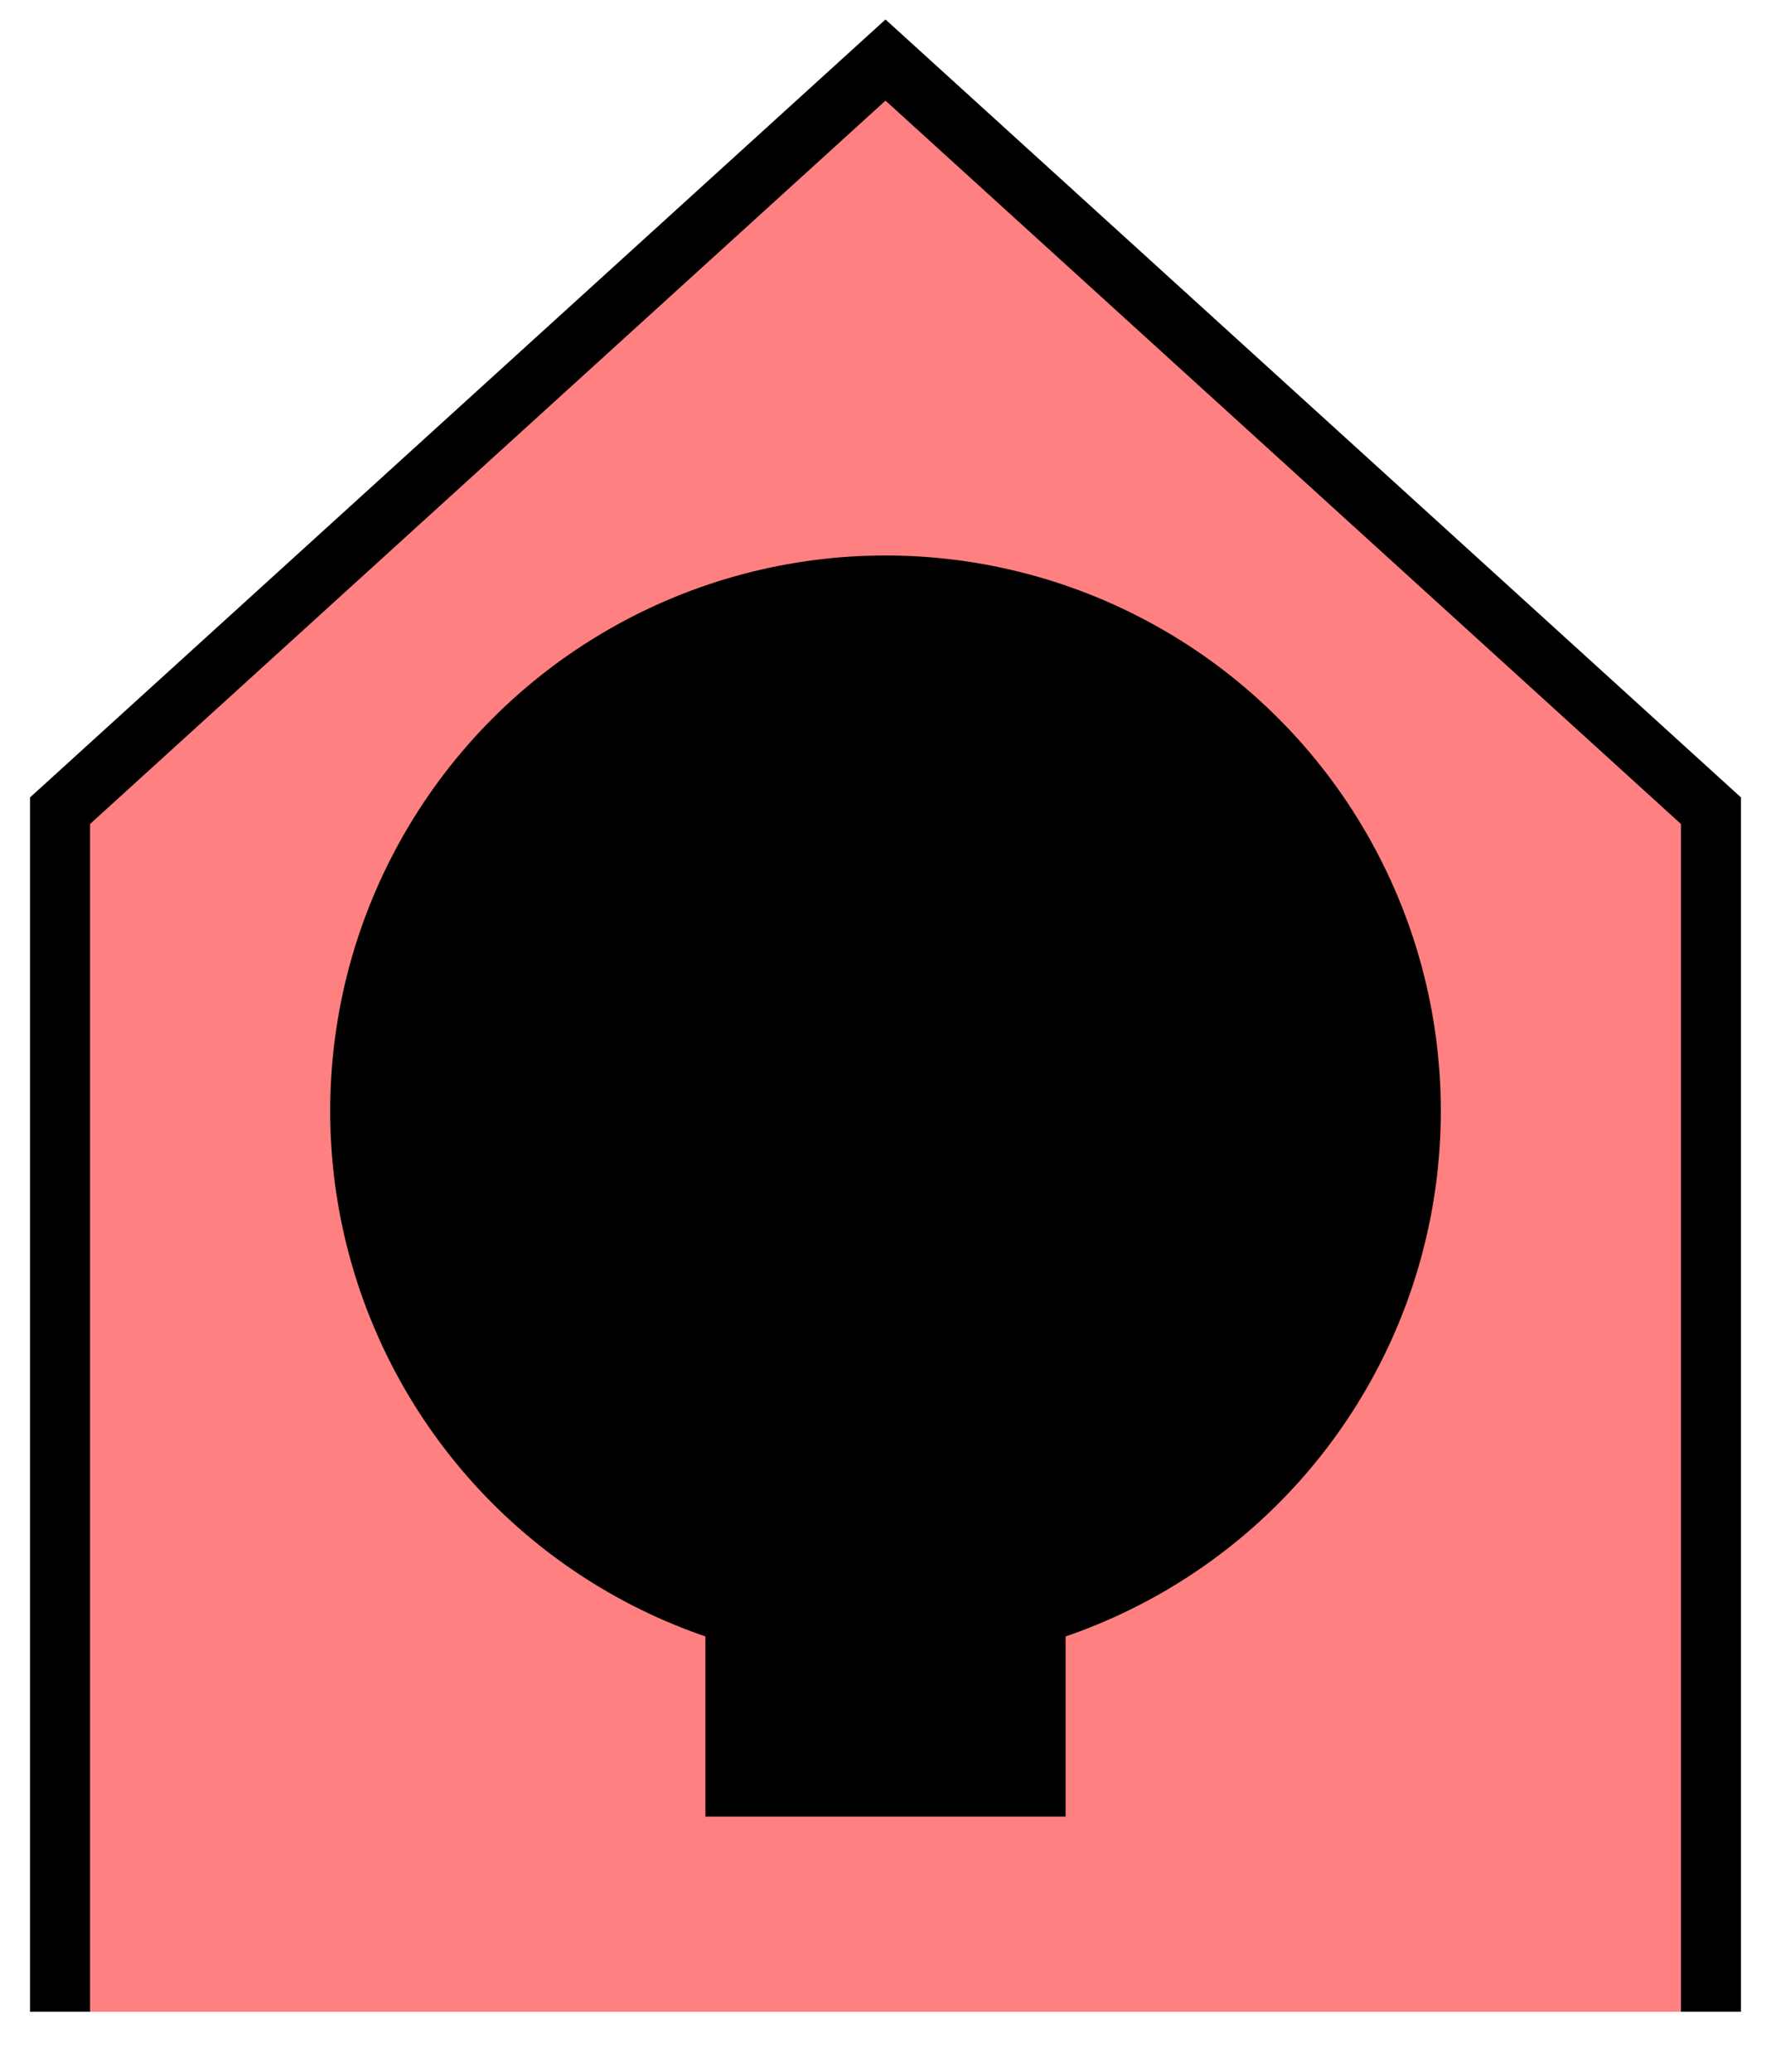 <svg xmlns="http://www.w3.org/2000/svg" version="1.2" baseProfile="tiny" width="302.08" height="353.28" viewBox="41 16 118 138"><path d="M 45,150 L45,70 100,20 155,70 155,150" stroke-width="4" stroke="black" fill="rgb(255,128,128)" fill-opacity="1" ></path><path d="M90,115 l20,0 0,20 -20,0 z" stroke-width="4" stroke="black" fill="black" ></path><circle cx="100" cy="90" r="35" stroke-width="4" stroke="black" fill="black" ></circle></svg>